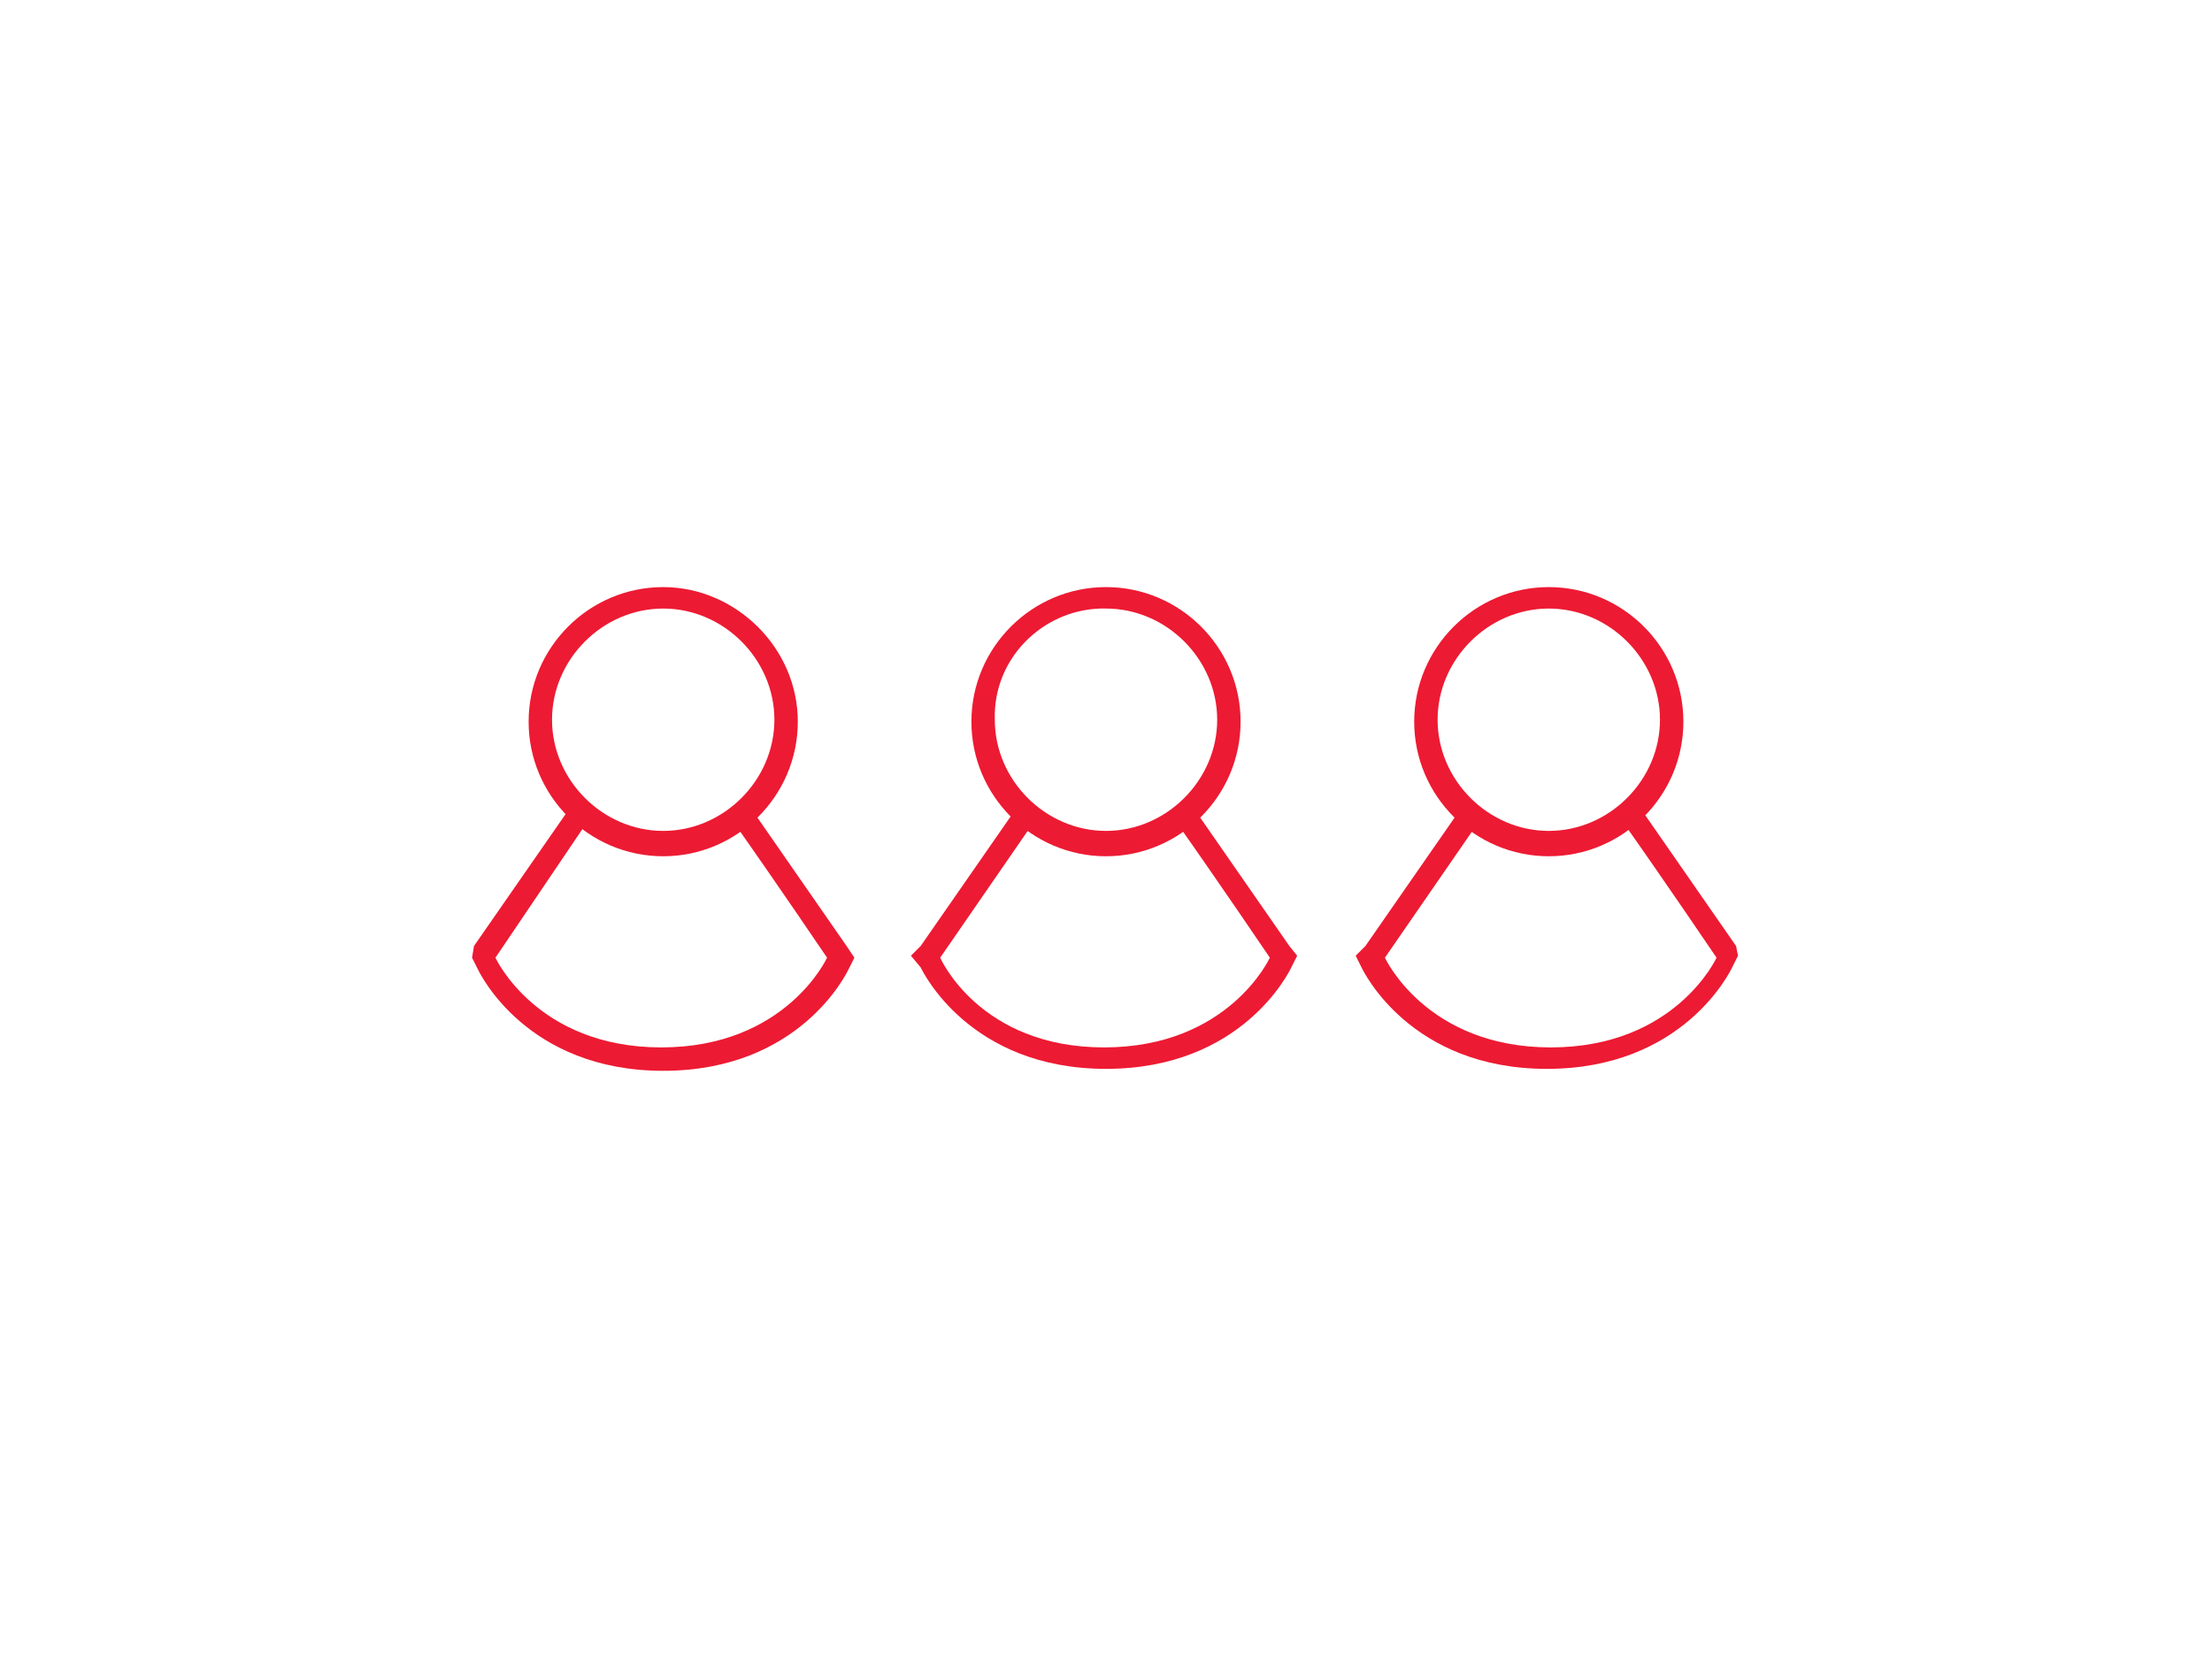 <?xml version="1.0" encoding="utf-8"?>
<!-- Generator: Adobe Illustrator 19.2.1, SVG Export Plug-In . SVG Version: 6.00 Build 0)  -->
<svg version="1.1" id="Layer_1" xmlns="http://www.w3.org/2000/svg" xmlns:xlink="http://www.w3.org/1999/xlink" x="0px" y="0px"
	 viewBox="0 0 113.4 85" style="enable-background:new 0 0 113.4 85;" xml:space="preserve">
<style type="text/css">
	.st0{fill:#ED1A33;}
</style>
<title>team-m</title>
<g>
	<path class="st0" d="M89,48.5l-5-7.2c-0.3,0.3-0.6,0.5-0.9,0.7c2.4,3.4,4.9,7.1,4.9,7.1s-2.1,4.6-8.5,4.6S71,49.1,71,49.1l4.9-7.1
		c-0.3-0.2-0.6-0.4-0.9-0.7l-5,7.2L69.5,49l0.3,0.6c0.1,0.2,2.5,5.2,9.5,5.2s9.4-5,9.5-5.2l0.3-0.6L89,48.5z"/>
	<path class="st0" d="M79.4,31.2c3.1,0,5.7,2.6,5.7,5.7s-2.6,5.7-5.7,5.7s-5.7-2.6-5.7-5.7l0,0C73.7,33.8,76.3,31.2,79.4,31.2
		 M79.4,30.1c-3.8,0-6.9,3.1-6.9,6.9c0,3.8,3.1,6.9,6.9,6.9s6.9-3.1,6.9-6.9l0,0C86.3,33.2,83.2,30.1,79.4,30.1L79.4,30.1z"/>
	<path class="st0" d="M66.1,48.5l-5-7.2c-0.3,0.3-0.6,0.5-0.9,0.7c2.4,3.4,4.9,7.1,4.9,7.1s-2.1,4.6-8.5,4.6s-8.4-4.6-8.4-4.6
		l4.9-7.1c-0.3-0.2-0.6-0.4-0.9-0.7l-5,7.2L46.7,49l0.5,0.6c0.1,0.2,2.5,5.2,9.5,5.2s9.4-5,9.5-5.2l0.3-0.6L66.1,48.5z"/>
	<path class="st0" d="M56.7,31.2c3.1,0,5.7,2.6,5.7,5.7c0,3.1-2.6,5.7-5.7,5.7S51,40,51,36.9c-0.1-3.1,2.4-5.6,5.4-5.7
		C56.6,31.2,56.7,31.2,56.7,31.2 M56.7,30.1c-3.8,0-6.9,3.1-6.9,6.9c0,3.8,3.1,6.9,6.9,6.9s6.9-3.1,6.9-6.9l0,0
		C63.6,33.2,60.5,30.1,56.7,30.1L56.7,30.1z"/>
	<path class="st0" d="M43.4,48.5l-5-7.2c-0.3,0.3-0.6,0.5-0.9,0.7c2.4,3.4,4.9,7.1,4.9,7.1s-2.1,4.6-8.5,4.6s-8.5-4.6-8.5-4.6
		l4.8-7.1c-0.3-0.2-0.6-0.4-0.9-0.7l-5,7.2l-0.1,0.6l0.3,0.6c0.1,0.2,2.5,5.2,9.5,5.2s9.4-5,9.5-5.2l0.3-0.6L43.4,48.5z"/>
	<path class="st0" d="M34,31.2c3.1,0,5.7,2.6,5.7,5.7c0,3.1-2.6,5.7-5.7,5.7c-3.1,0-5.7-2.6-5.7-5.7S30.9,31.2,34,31.2L34,31.2
		 M34,30.1c-3.8,0-6.9,3.1-6.9,6.9c0,3.8,3.1,6.9,6.9,6.9s6.9-3.1,6.9-6.9l0,0C40.9,33.2,37.7,30.1,34,30.1L34,30.1z"/>
</g>
</svg>
